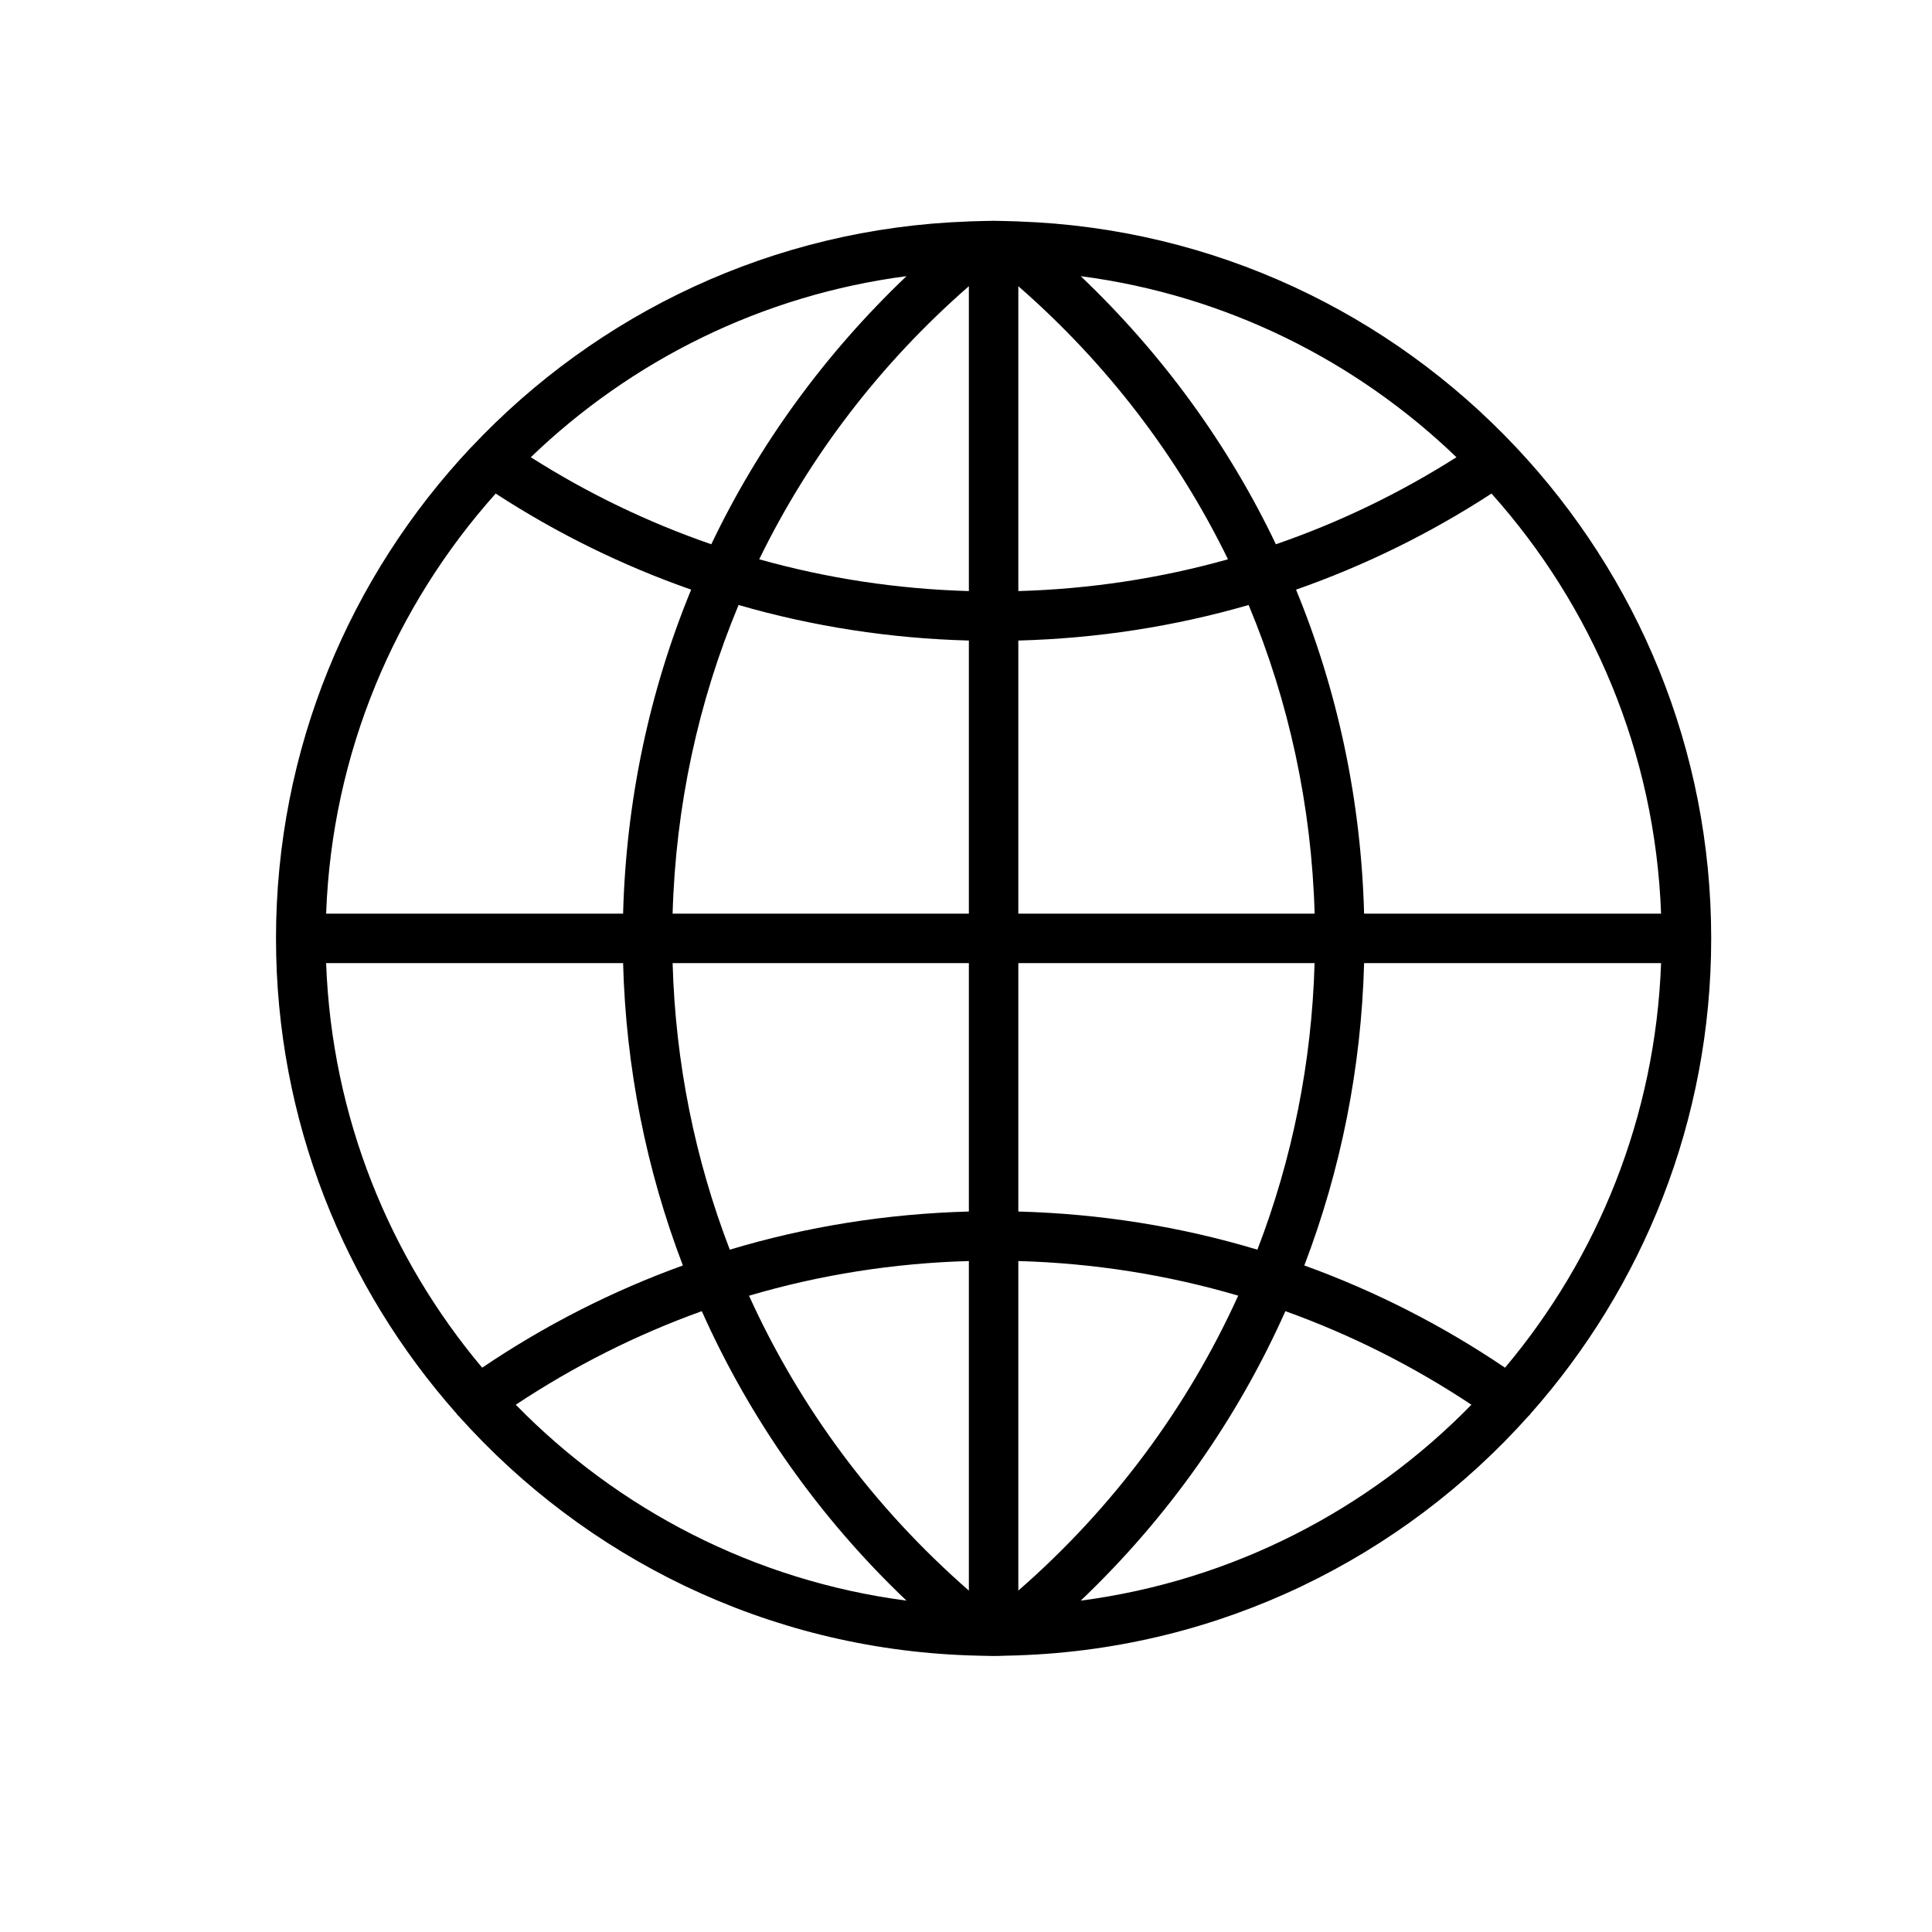 <svg width="35" height="35" viewBox="0 0 35 35" fill="none" xmlns="http://www.w3.org/2000/svg">
<path d="M27.722 25.617C29.759 23.321 31 20.303 31 17C31 13.563 29.657 10.436 27.471 8.109V8.108C27.469 8.106 27.467 8.105 27.465 8.103C25.189 5.682 21.999 4.133 18.451 4.012L18.45 4.011L18.197 4.004C18.131 4.002 18.066 4 18 4C17.934 4 17.869 4.002 17.803 4.004L17.551 4.011L17.55 4.012C14.002 4.133 10.812 5.682 8.536 8.103C8.534 8.105 8.531 8.106 8.53 8.108C8.53 8.108 8.53 8.109 8.529 8.109C6.343 10.436 5 13.563 5 17C5 20.303 6.241 23.321 8.278 25.617C8.28 25.621 8.28 25.625 8.284 25.629C8.292 25.64 8.303 25.646 8.312 25.656C10.601 28.215 13.885 29.863 17.55 29.989L17.55 29.989L17.803 29.996C17.869 29.998 17.934 30 18 30C18.066 30 18.131 29.998 18.197 29.995L18.449 29.989L18.45 29.988C22.119 29.862 25.406 28.211 27.695 25.647C27.701 25.639 27.711 25.637 27.716 25.629C27.72 25.625 27.72 25.621 27.722 25.617ZM5.908 17.448H11.288C11.339 19.349 11.71 21.195 12.371 22.925C11.096 23.386 9.877 24.005 8.735 24.777C7.055 22.779 6.01 20.232 5.908 17.448ZM8.98 8.941C10.095 9.667 11.283 10.248 12.521 10.682C11.763 12.523 11.343 14.508 11.288 16.552H5.908C6.015 13.635 7.157 10.979 8.98 8.941ZM30.092 16.552H24.712C24.657 14.508 24.237 12.523 23.479 10.682C24.717 10.248 25.905 9.667 27.02 8.941C28.843 10.979 29.985 13.635 30.092 16.552ZM17.552 10.708C16.256 10.671 14.984 10.478 13.754 10.132C14.663 8.268 15.946 6.586 17.552 5.185V10.708ZM17.552 11.604V16.552H12.185C12.24 14.603 12.649 12.712 13.38 10.96C14.728 11.35 16.127 11.566 17.552 11.604ZM18.448 11.604C19.873 11.566 21.272 11.35 22.62 10.96C23.352 12.712 23.76 14.603 23.816 16.552H18.448V11.604ZM18.448 10.708V5.185C20.054 6.586 21.337 8.268 22.246 10.132C21.016 10.478 19.744 10.671 18.448 10.708ZM23.114 9.86C22.253 8.056 21.058 6.412 19.578 5.003C22.203 5.346 24.565 6.533 26.385 8.283C25.352 8.939 24.256 9.466 23.114 9.86ZM12.886 9.86C11.744 9.466 10.648 8.939 9.616 8.283C11.435 6.533 13.797 5.346 16.422 5.003C14.942 6.412 13.747 8.056 12.886 9.86ZM12.185 17.448H17.552V21.948C16.069 21.988 14.617 22.219 13.221 22.639C12.59 21 12.236 19.25 12.185 17.448ZM17.552 22.845V28.815C15.833 27.315 14.486 25.494 13.569 23.473C14.854 23.094 16.189 22.883 17.552 22.845ZM18.448 28.815V22.845C19.811 22.883 21.146 23.094 22.431 23.472C21.515 25.494 20.167 27.315 18.448 28.815ZM18.448 21.948V17.448H23.815C23.764 19.25 23.41 21 22.779 22.639C21.383 22.219 19.931 21.988 18.448 21.948ZM24.712 17.448H30.092C29.99 20.232 28.945 22.779 27.265 24.777C26.123 24.005 24.904 23.386 23.629 22.925C24.29 21.195 24.661 19.349 24.712 17.448ZM9.344 25.448C10.405 24.744 11.534 24.177 12.714 23.753C13.586 25.708 14.837 27.489 16.422 28.997C13.664 28.636 11.197 27.345 9.344 25.448ZM19.578 28.997C21.163 27.489 22.414 25.708 23.286 23.753C24.466 24.177 25.595 24.744 26.656 25.448C24.803 27.345 22.336 28.636 19.578 28.997Z" fill="black"/>
</svg>
